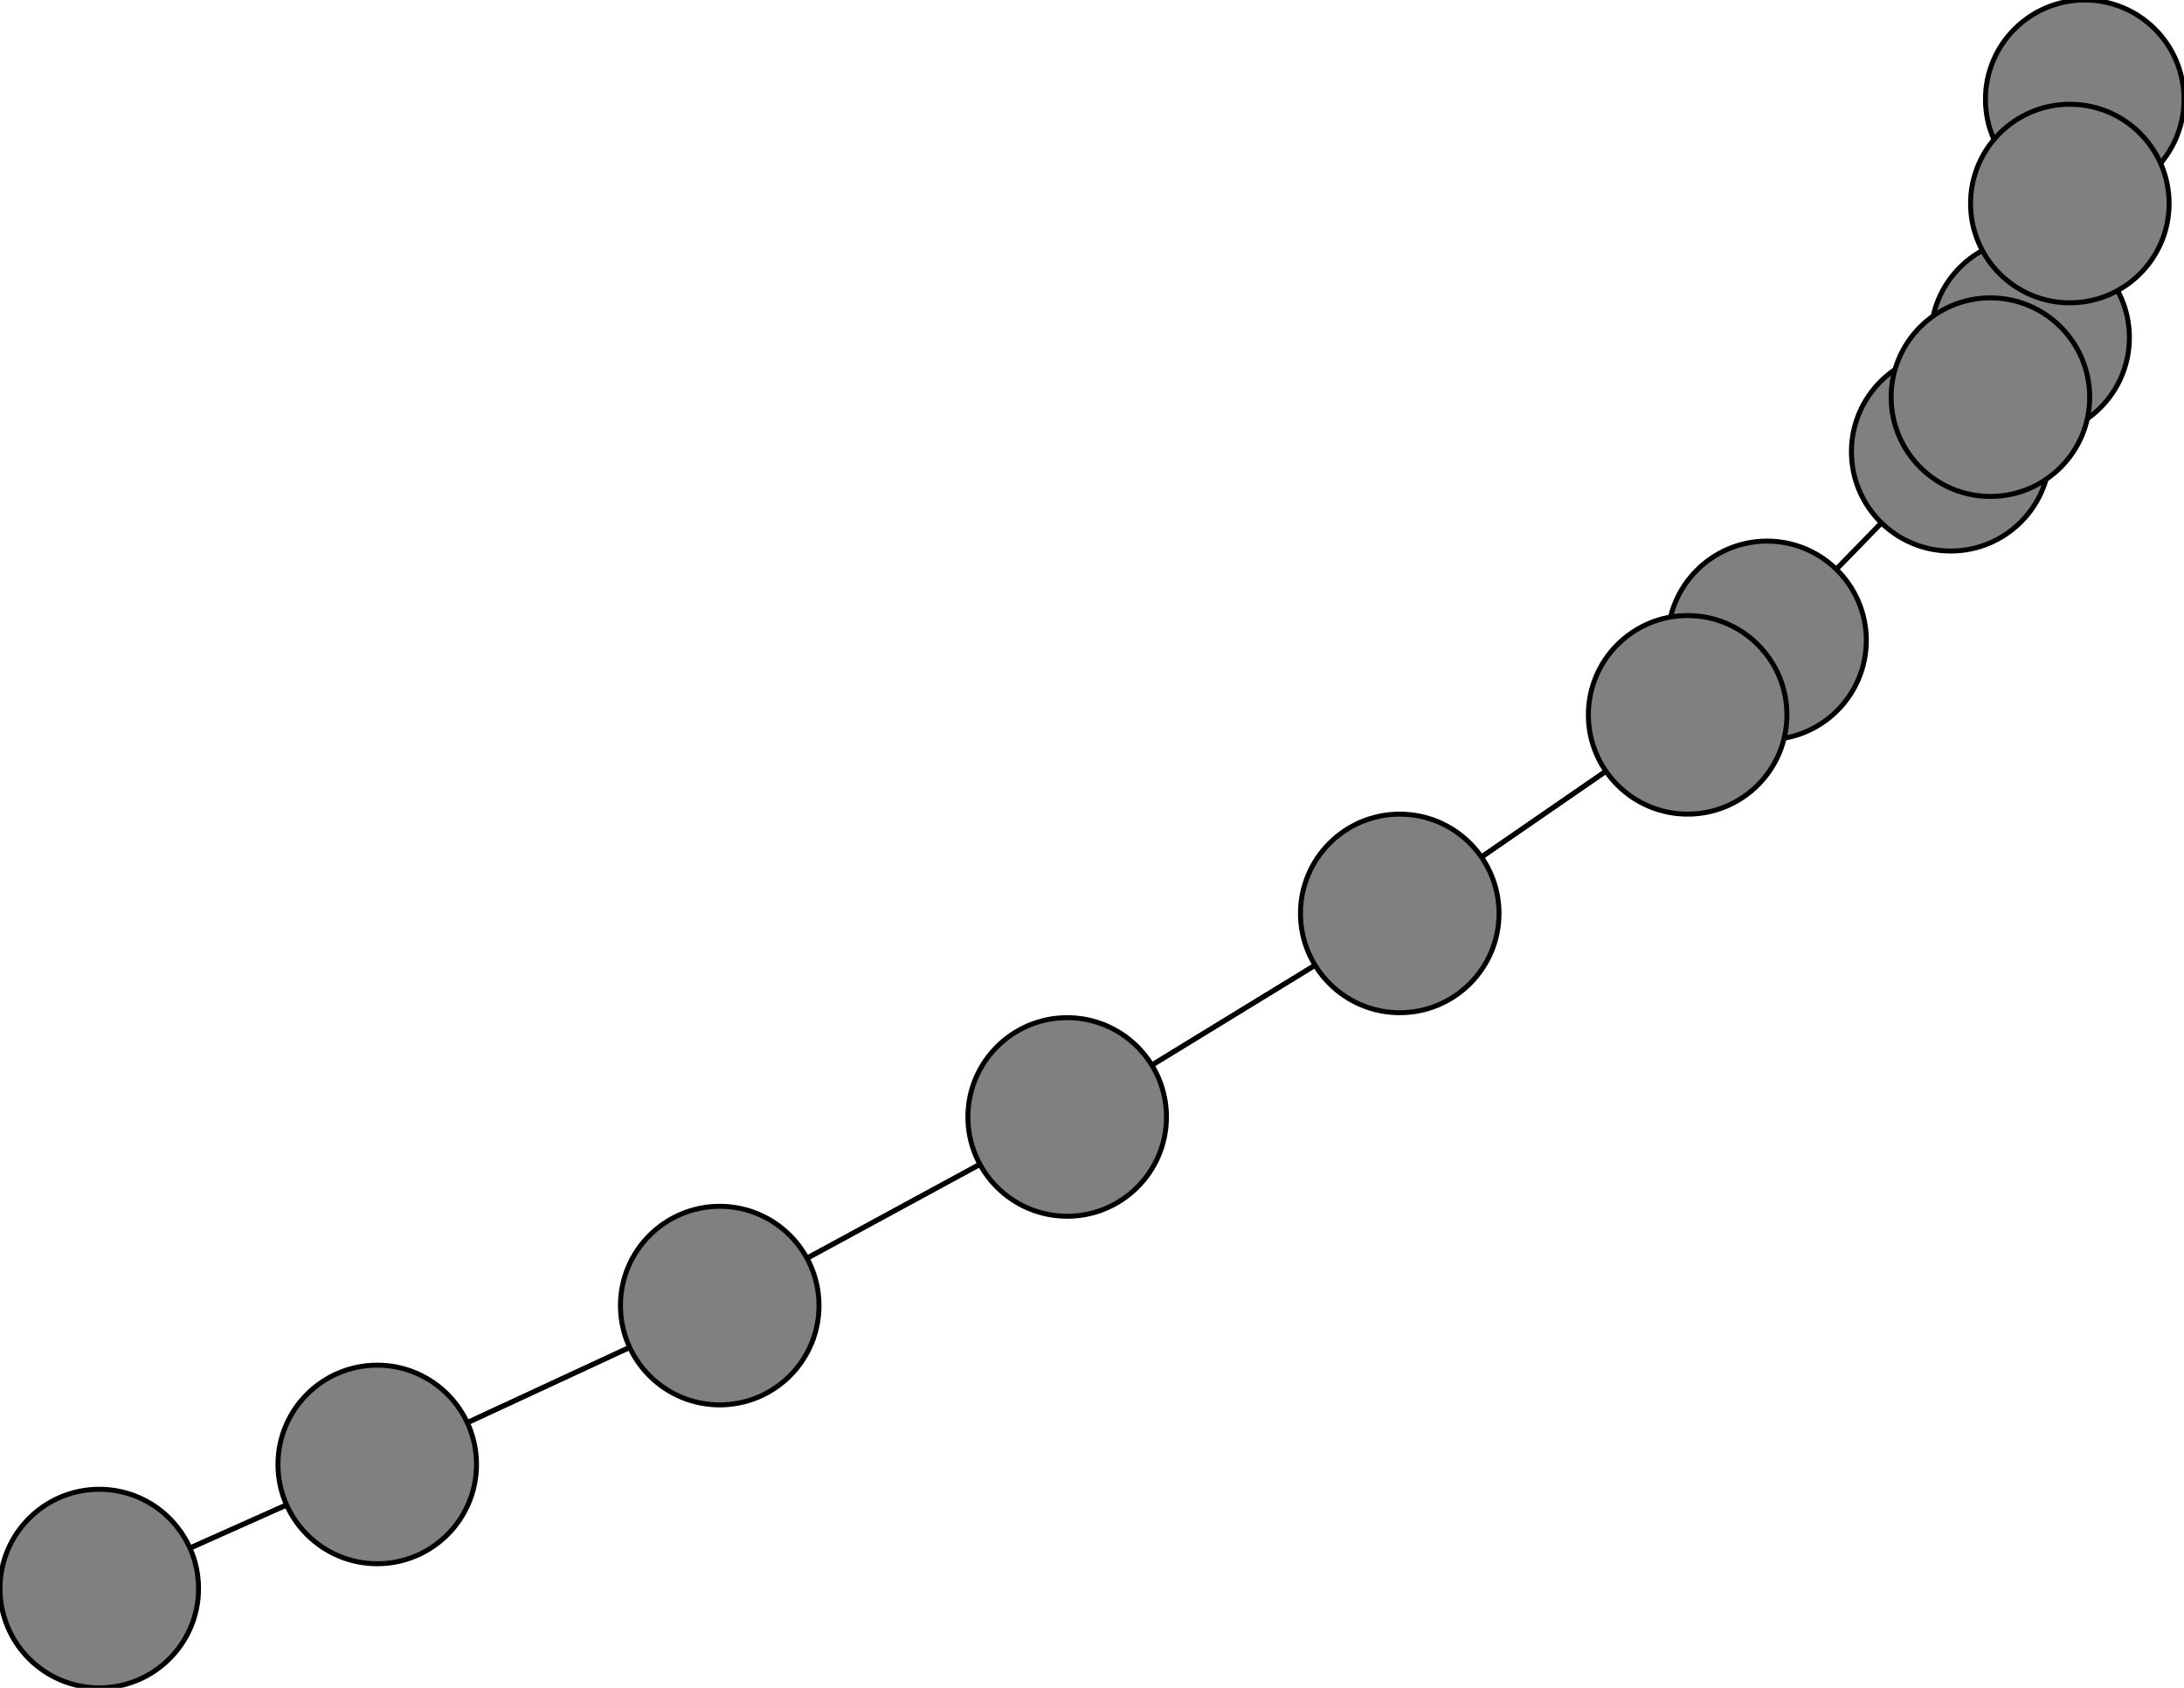 <svg width="440" height="340" xmlns="http://www.w3.org/2000/svg">
<path stroke-width="1" stroke="black" d="M 409 68 417 41"/>
<path stroke-width="1" stroke="black" d="M 401 80 393 91"/>
<path stroke-width="1" stroke="black" d="M 401 80 409 68"/>
<path stroke-width="1" stroke="black" d="M 145 263 215 225"/>
<path stroke-width="1" stroke="black" d="M 145 263 76 295"/>
<path stroke-width="1" stroke="black" d="M 215 225 145 263"/>
<path stroke-width="1" stroke="black" d="M 215 225 282 184"/>
<path stroke-width="1" stroke="black" d="M 356 129 340 144"/>
<path stroke-width="1" stroke="black" d="M 356 129 393 91"/>
<path stroke-width="1" stroke="black" d="M 393 91 401 80"/>
<path stroke-width="1" stroke="black" d="M 393 91 356 129"/>
<path stroke-width="1" stroke="black" d="M 417 41 420 20"/>
<path stroke-width="1" stroke="black" d="M 417 41 409 68"/>
<path stroke-width="1" stroke="black" d="M 76 295 145 263"/>
<path stroke-width="1" stroke="black" d="M 76 295 20 320"/>
<path stroke-width="1" stroke="black" d="M 420 20 417 41"/>
<path stroke-width="1" stroke="black" d="M 282 184 340 144"/>
<path stroke-width="1" stroke="black" d="M 282 184 215 225"/>
<path stroke-width="1" stroke="black" d="M 20 320 76 295"/>
<path stroke-width="1" stroke="black" d="M 409 68 401 80"/>
<path stroke-width="1" stroke="black" d="M 340 144 282 184"/>
<path stroke-width="1" stroke="black" d="M 340 144 356 129"/>
<circle cx="409" cy="68" r="20.0" style="fill:gray;stroke:black;stroke-width:1.0"/>
<circle cx="20" cy="320" r="20.0" style="fill:gray;stroke:black;stroke-width:1.0"/>
<circle cx="282" cy="184" r="20.0" style="fill:gray;stroke:black;stroke-width:1.0"/>
<circle cx="420" cy="20" r="20.0" style="fill:gray;stroke:black;stroke-width:1.0"/>
<circle cx="76" cy="295" r="20.0" style="fill:gray;stroke:black;stroke-width:1.0"/>
<circle cx="417" cy="41" r="20.0" style="fill:gray;stroke:black;stroke-width:1.0"/>
<circle cx="393" cy="91" r="20.0" style="fill:gray;stroke:black;stroke-width:1.0"/>
<circle cx="356" cy="129" r="20.0" style="fill:gray;stroke:black;stroke-width:1.0"/>
<circle cx="215" cy="225" r="20.0" style="fill:gray;stroke:black;stroke-width:1.0"/>
<circle cx="145" cy="263" r="20.0" style="fill:gray;stroke:black;stroke-width:1.0"/>
<circle cx="401" cy="80" r="20.0" style="fill:gray;stroke:black;stroke-width:1.0"/>
<circle cx="340" cy="144" r="20.0" style="fill:gray;stroke:black;stroke-width:1.0"/>
</svg>
